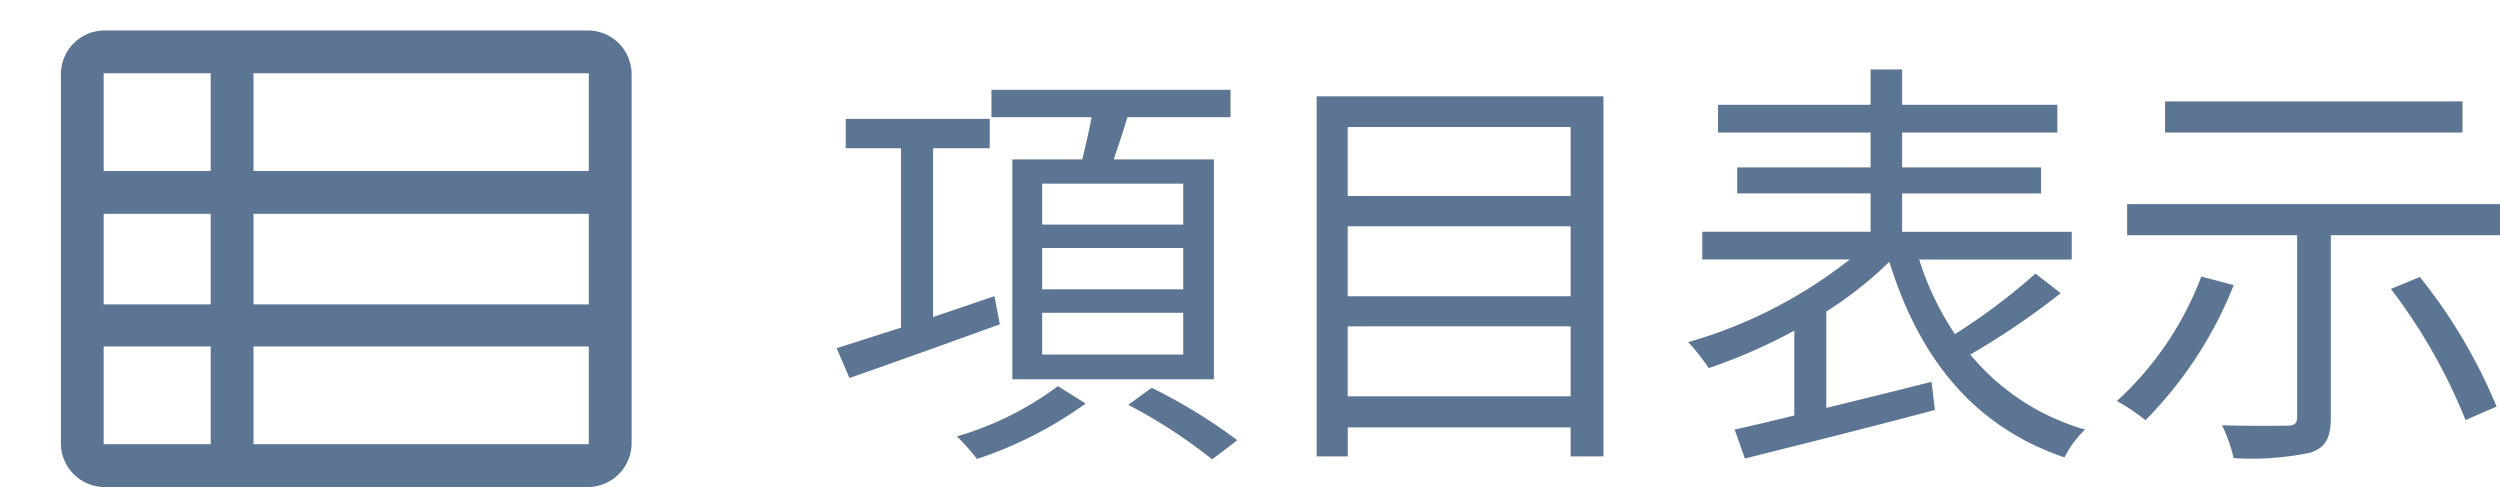 <svg xmlns="http://www.w3.org/2000/svg" xmlns:xlink="http://www.w3.org/1999/xlink" width="82.132" height="16" viewBox="0 0 82.132 16">
  <defs>
    <clipPath id="clip-path">
      <rect id="長方形_1470" data-name="長方形 1470" width="22" height="16" transform="translate(0 -1)" fill="#5b7593" stroke="#707070" stroke-width="1"/>
    </clipPath>
  </defs>
  <g id="btn-item" transform="translate(-13 -6)">
    <g id="グループ_158" data-name="グループ 158" transform="translate(13 4)">
      <path id="パス_383" data-name="パス 383" d="M11.872-6.622H7.238V-7.966h4.634Zm0,2.128H7.238V-5.852h4.634Zm0,2.142H7.238V-3.724h4.634ZM6.258-8.764V-1.54H12.88V-8.764H9.59c.14-.42.308-.91.448-1.386h3.388v-.9H5.572v.9h3.29c-.084.448-.2.952-.308,1.386ZM5.67-4.27l-2.016.686V-9.128H5.516v-.966H.784v.966H2.6v5.894c-.8.252-1.526.49-2.114.672l.42.98c1.372-.476,3.206-1.134,4.942-1.764ZM7.756-1.316A10.346,10.346,0,0,1,4.438.336a7.826,7.826,0,0,1,.658.742,13.179,13.179,0,0,0,3.57-1.82Zm2.31.616a17.127,17.127,0,0,1,2.758,1.792l.826-.63A18.022,18.022,0,0,0,10.836-1.26Zm7.21-.28v-2.3H24.6v2.3ZM24.6-6.566v2.3H17.276v-2.3Zm0-3.262V-7.56H17.276V-9.828Zm-8.344-1.008V.994h1.022V.042H24.6V.994h1.078v-11.83ZM39.872-5.012a20.372,20.372,0,0,1-2.646,1.988,9.442,9.442,0,0,1-1.176-2.45h5.012v-.91H35.49v-1.26h4.564V-8.5H35.49V-9.646h5.1v-.91h-5.1v-1.162H34.454v1.162H29.442v.91h5.012V-8.5H30.072v.854h4.382v1.26h-5.53v.91h4.844a15.378,15.378,0,0,1-5.306,2.716,6.685,6.685,0,0,1,.672.854,17.937,17.937,0,0,0,2.814-1.232V-.35c-.728.182-1.4.336-1.96.462l.336.952C31.99.644,34.37.056,36.568-.532l-.112-.924C35.294-1.162,34.1-.868,33-.6V-3.766A12.58,12.58,0,0,0,35.07-5.4c.98,3.164,2.772,5.418,5.754,6.426A3.337,3.337,0,0,1,41.5.112,7.607,7.607,0,0,1,37.73-2.352,25.206,25.206,0,0,0,40.7-4.368ZM53.9-10.668H44.128v1.022H53.9ZM45.318-4.914A10.587,10.587,0,0,1,42.546-.826a6.84,6.84,0,0,1,.938.63,13.2,13.2,0,0,0,2.9-4.438Zm6.23.406A18.446,18.446,0,0,1,54-.2L55.02-.644A17.521,17.521,0,0,0,52.5-4.9ZM42.882-7.294v1.022h5.586V-.308c0,.224-.084.294-.35.294S46.956,0,46-.028a4.719,4.719,0,0,1,.378,1.078A9.4,9.4,0,0,0,48.916.868c.49-.168.658-.49.658-1.148V-6.272h5.558V-7.294Z" transform="translate(27 16)" fill="#5b7593"/>
      <g id="icon_Item-display" transform="translate(0 3)" clip-path="url(#clip-path)">
        <path id="view_list_FILL0_wght400_GRAD0_opsz48" d="M86.328,269.594H97.344v-3.211H86.328Zm-4.922-8.977h3.516v-3.211H81.406Zm0,4.383h3.516v-2.977H81.406Zm0,4.594h3.516v-3.211H81.406ZM86.328,265H97.344v-2.977H86.328Zm0-4.383H97.344v-3.211H86.328ZM81.406,271A1.442,1.442,0,0,1,80,269.594V257.406A1.442,1.442,0,0,1,81.406,256H97.344a1.442,1.442,0,0,1,1.406,1.406v12.188A1.442,1.442,0,0,1,97.344,271Z" transform="translate(-78 -256)" fill="#5b7593"/>
      </g>
    </g>
  </g>
</svg>
